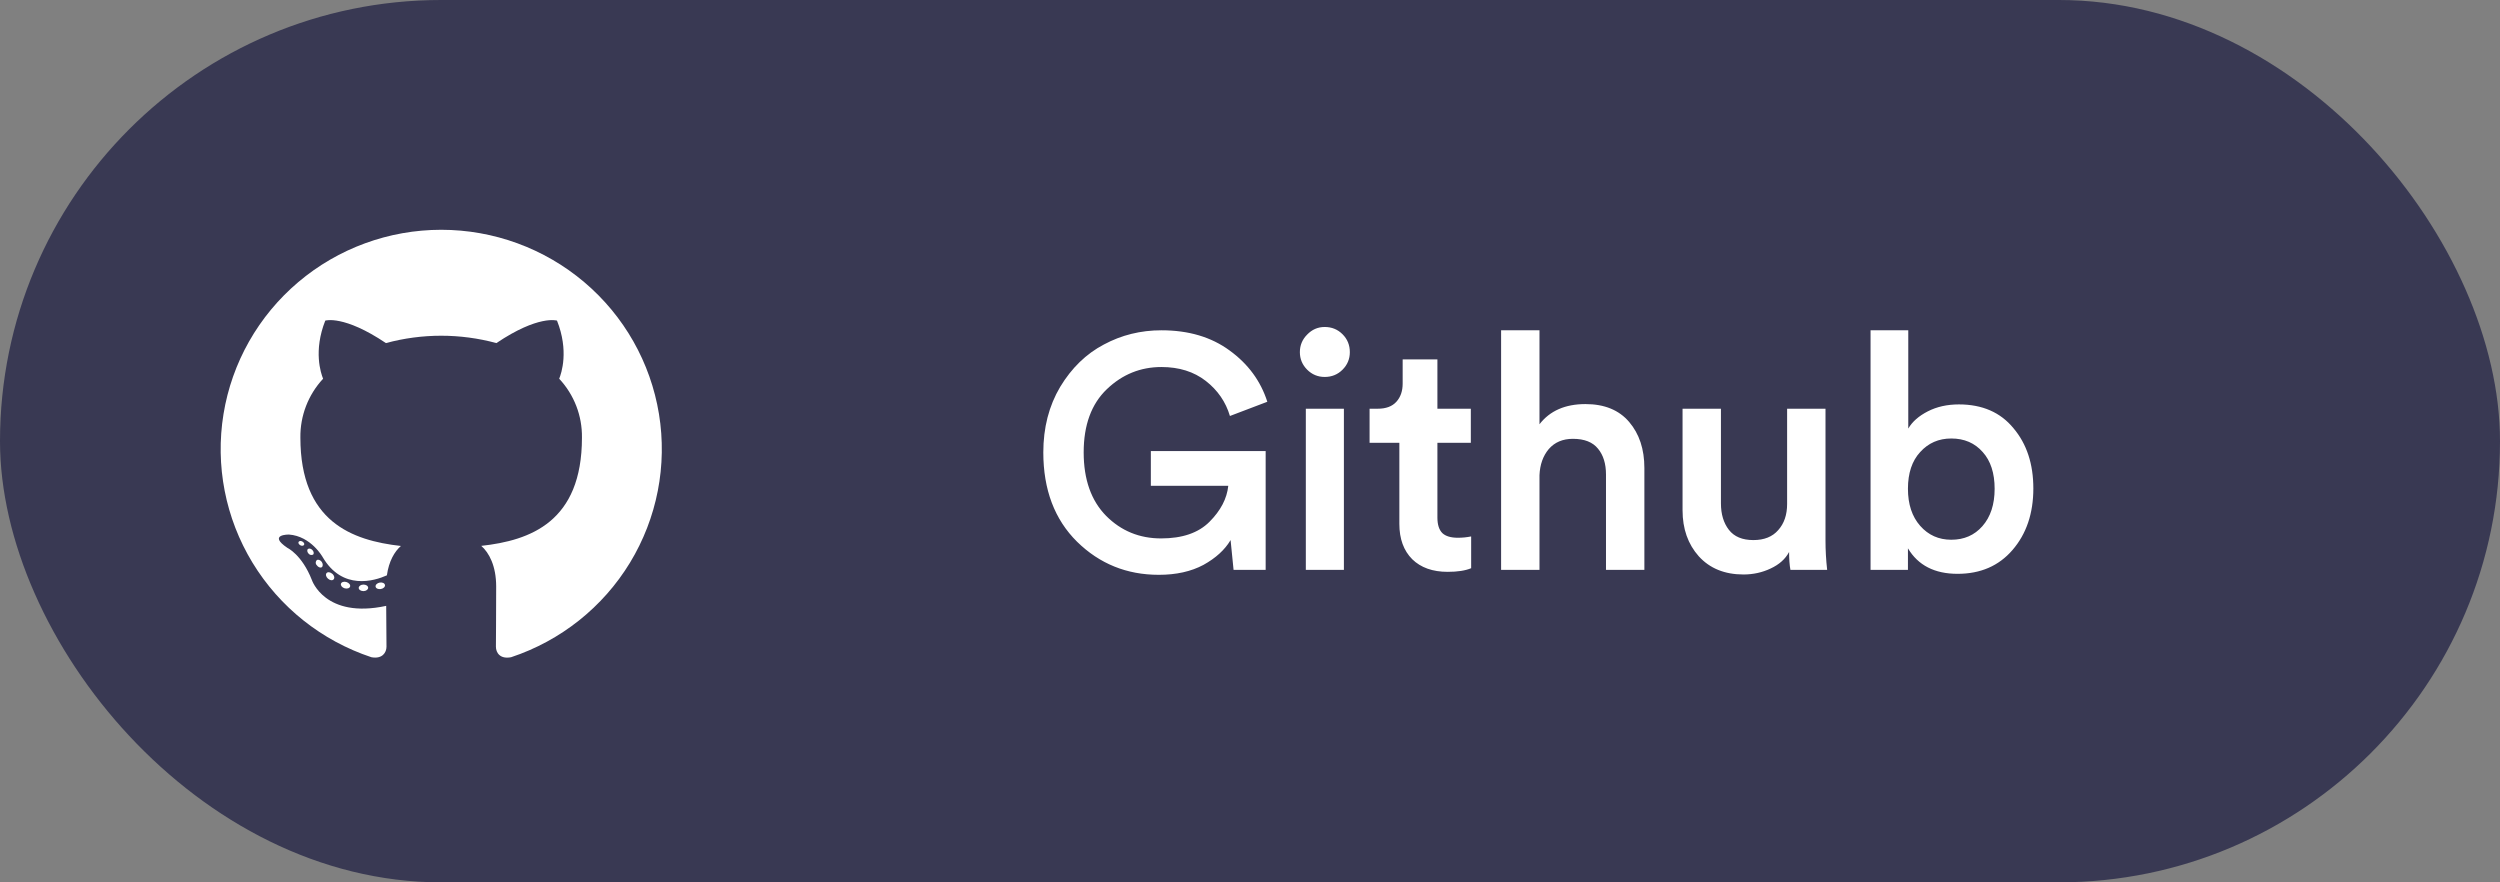 <svg width="136" height="48" viewBox="0 0 136 48" fill="none" xmlns="http://www.w3.org/2000/svg">
<rect x="0" y="0" width="136" height="48" fill="#808080" stroke="none"/>
<rect width="136" height="48" rx="24" fill="#393953"/>
<g clip-path="url(#clip0_2352_24882)">
<path fill-rule="evenodd" clip-rule="evenodd" d="M24 12.5C21.151 12.502 18.395 13.511 16.226 15.347C14.057 17.183 12.615 19.726 12.159 22.522C11.703 25.318 12.261 28.184 13.735 30.608C15.209 33.032 17.502 34.856 20.204 35.753C20.8 35.864 21.025 35.494 21.025 35.18C21.025 34.866 21.013 33.955 21.009 32.959C17.671 33.68 16.965 31.55 16.965 31.55C16.421 30.167 15.634 29.804 15.634 29.804C14.545 29.065 15.716 29.079 15.716 29.079C16.922 29.164 17.555 30.31 17.555 30.31C18.625 32.133 20.363 31.606 21.047 31.298C21.154 30.525 21.466 30 21.81 29.701C19.143 29.401 16.341 28.377 16.341 23.805C16.325 22.62 16.767 21.473 17.577 20.603C17.454 20.302 17.043 19.089 17.695 17.441C17.695 17.441 18.702 17.121 20.995 18.664C22.962 18.13 25.037 18.13 27.004 18.664C29.295 17.121 30.301 17.441 30.301 17.441C30.954 19.085 30.543 20.298 30.42 20.603C31.233 21.473 31.676 22.622 31.658 23.809C31.658 28.391 28.85 29.401 26.18 29.695C26.609 30.067 26.992 30.792 26.992 31.906C26.992 33.503 26.978 34.787 26.978 35.18C26.978 35.498 27.195 35.87 27.803 35.753C30.505 34.856 32.799 33.032 34.273 30.607C35.746 28.183 36.305 25.316 35.848 22.52C35.391 19.724 33.949 17.18 31.779 15.345C29.609 13.509 26.853 12.501 24.004 12.5H24Z" fill="white"/>
<path d="M16.546 29.633C16.52 29.692 16.424 29.71 16.347 29.668C16.269 29.627 16.212 29.55 16.239 29.488C16.267 29.427 16.361 29.411 16.438 29.453C16.516 29.494 16.575 29.573 16.546 29.633Z" fill="white"/>
<path d="M17.031 30.171C16.99 30.192 16.943 30.198 16.898 30.187C16.853 30.177 16.813 30.152 16.785 30.116C16.707 30.033 16.691 29.918 16.751 29.867C16.811 29.816 16.918 29.839 16.995 29.922C17.073 30.005 17.091 30.12 17.031 30.171Z" fill="white"/>
<path d="M17.505 30.856C17.431 30.907 17.306 30.856 17.237 30.753C17.217 30.735 17.202 30.712 17.192 30.688C17.181 30.664 17.176 30.637 17.176 30.611C17.176 30.584 17.181 30.558 17.192 30.534C17.202 30.509 17.217 30.487 17.237 30.469C17.31 30.419 17.435 30.469 17.505 30.569C17.574 30.67 17.576 30.804 17.505 30.856Z" fill="white"/>
<path d="M18.146 31.521C18.08 31.594 17.947 31.575 17.838 31.476C17.728 31.377 17.703 31.243 17.768 31.172C17.834 31.1 17.967 31.12 18.08 31.217C18.193 31.314 18.215 31.45 18.146 31.521Z" fill="white"/>
<path d="M19.046 31.908C19.016 32.001 18.881 32.043 18.746 32.003C18.611 31.964 18.522 31.853 18.547 31.758C18.573 31.663 18.71 31.62 18.848 31.663C18.985 31.707 19.072 31.812 19.046 31.908Z" fill="white"/>
<path d="M20.028 31.975C20.028 32.072 19.917 32.154 19.774 32.157C19.631 32.158 19.514 32.079 19.514 31.983C19.514 31.886 19.625 31.803 19.768 31.801C19.911 31.799 20.028 31.876 20.028 31.975Z" fill="white"/>
<path d="M20.942 31.822C20.96 31.919 20.861 32.02 20.718 32.043C20.575 32.067 20.45 32.01 20.432 31.915C20.414 31.82 20.517 31.717 20.656 31.692C20.795 31.666 20.924 31.725 20.942 31.822Z" fill="white"/>
</g>
<path d="M68.852 31H67.106L66.944 29.38C66.632 29.908 66.14 30.358 65.468 30.73C64.796 31.09 63.986 31.27 63.038 31.27C61.298 31.27 59.816 30.67 58.592 29.47C57.368 28.258 56.756 26.638 56.756 24.61C56.756 23.266 57.062 22.078 57.674 21.046C58.298 20.014 59.09 19.246 60.05 18.742C61.01 18.226 62.054 17.968 63.182 17.968C64.658 17.968 65.894 18.334 66.89 19.066C67.898 19.798 68.582 20.728 68.942 21.856L66.908 22.63C66.68 21.862 66.242 21.226 65.594 20.722C64.946 20.218 64.142 19.966 63.182 19.966C62.042 19.966 61.052 20.368 60.212 21.172C59.372 21.976 58.952 23.122 58.952 24.61C58.952 26.086 59.36 27.238 60.176 28.066C60.992 28.882 61.988 29.29 63.164 29.29C64.316 29.29 65.192 28.99 65.792 28.39C66.404 27.778 66.746 27.124 66.818 26.428H62.606V24.538H68.852V31ZM73.108 31H71.037V22.234H73.108V31ZM71.109 20.11C70.846 19.846 70.713 19.528 70.713 19.156C70.713 18.784 70.846 18.466 71.109 18.202C71.374 17.926 71.692 17.788 72.064 17.788C72.448 17.788 72.772 17.92 73.035 18.184C73.299 18.448 73.431 18.772 73.431 19.156C73.431 19.528 73.299 19.846 73.035 20.11C72.772 20.374 72.448 20.506 72.064 20.506C71.692 20.506 71.374 20.374 71.109 20.11ZM78.195 19.552V22.234H80.013V24.088H78.195V28.156C78.195 28.54 78.285 28.822 78.465 29.002C78.645 29.17 78.927 29.254 79.311 29.254C79.551 29.254 79.791 29.23 80.031 29.182V30.91C79.719 31.042 79.293 31.108 78.753 31.108C77.937 31.108 77.295 30.88 76.827 30.424C76.359 29.956 76.125 29.314 76.125 28.498V24.088H74.505V22.234H74.955C75.399 22.234 75.735 22.108 75.963 21.856C76.191 21.604 76.305 21.274 76.305 20.866V19.552H78.195ZM83.748 25.852V31H81.66V17.968H83.748V23.08C84.312 22.348 85.146 21.982 86.25 21.982C87.282 21.982 88.074 22.306 88.626 22.954C89.178 23.602 89.454 24.436 89.454 25.456V31H87.366V25.816C87.366 25.228 87.222 24.76 86.934 24.412C86.646 24.052 86.19 23.872 85.566 23.872C85.014 23.872 84.576 24.058 84.252 24.43C83.94 24.802 83.772 25.276 83.748 25.852ZM97.327 30.028C97.123 30.412 96.787 30.712 96.319 30.928C95.863 31.144 95.371 31.252 94.843 31.252C93.823 31.252 93.013 30.922 92.413 30.262C91.825 29.602 91.531 28.768 91.531 27.76V22.234H93.619V27.382C93.619 27.97 93.763 28.45 94.051 28.822C94.339 29.194 94.783 29.38 95.383 29.38C95.971 29.38 96.421 29.2 96.733 28.84C97.057 28.48 97.219 28.006 97.219 27.418V22.234H99.307V29.398C99.307 29.926 99.337 30.46 99.397 31H97.399C97.351 30.736 97.327 30.412 97.327 30.028ZM103.792 31H101.758V17.968H103.81V23.314C104.026 22.942 104.38 22.63 104.872 22.378C105.364 22.126 105.928 22 106.564 22C107.836 22 108.826 22.432 109.534 23.296C110.254 24.148 110.614 25.24 110.614 26.572C110.614 27.928 110.236 29.044 109.48 29.92C108.736 30.784 107.74 31.216 106.492 31.216C105.244 31.216 104.344 30.754 103.792 29.83V31ZM107.842 28.624C108.286 28.12 108.508 27.442 108.508 26.59C108.508 25.738 108.292 25.072 107.86 24.592C107.428 24.1 106.858 23.854 106.15 23.854C105.466 23.854 104.902 24.1 104.458 24.592C104.014 25.072 103.792 25.738 103.792 26.59C103.792 27.43 104.014 28.102 104.458 28.606C104.902 29.11 105.466 29.362 106.15 29.362C106.846 29.362 107.41 29.116 107.842 28.624Z" fill="white"/>
<defs>
<clipPath id="clip0_2352_24882">
<rect width="24" height="24" fill="white" transform="translate(12 12)"/>
</clipPath>
</defs>
</svg>
